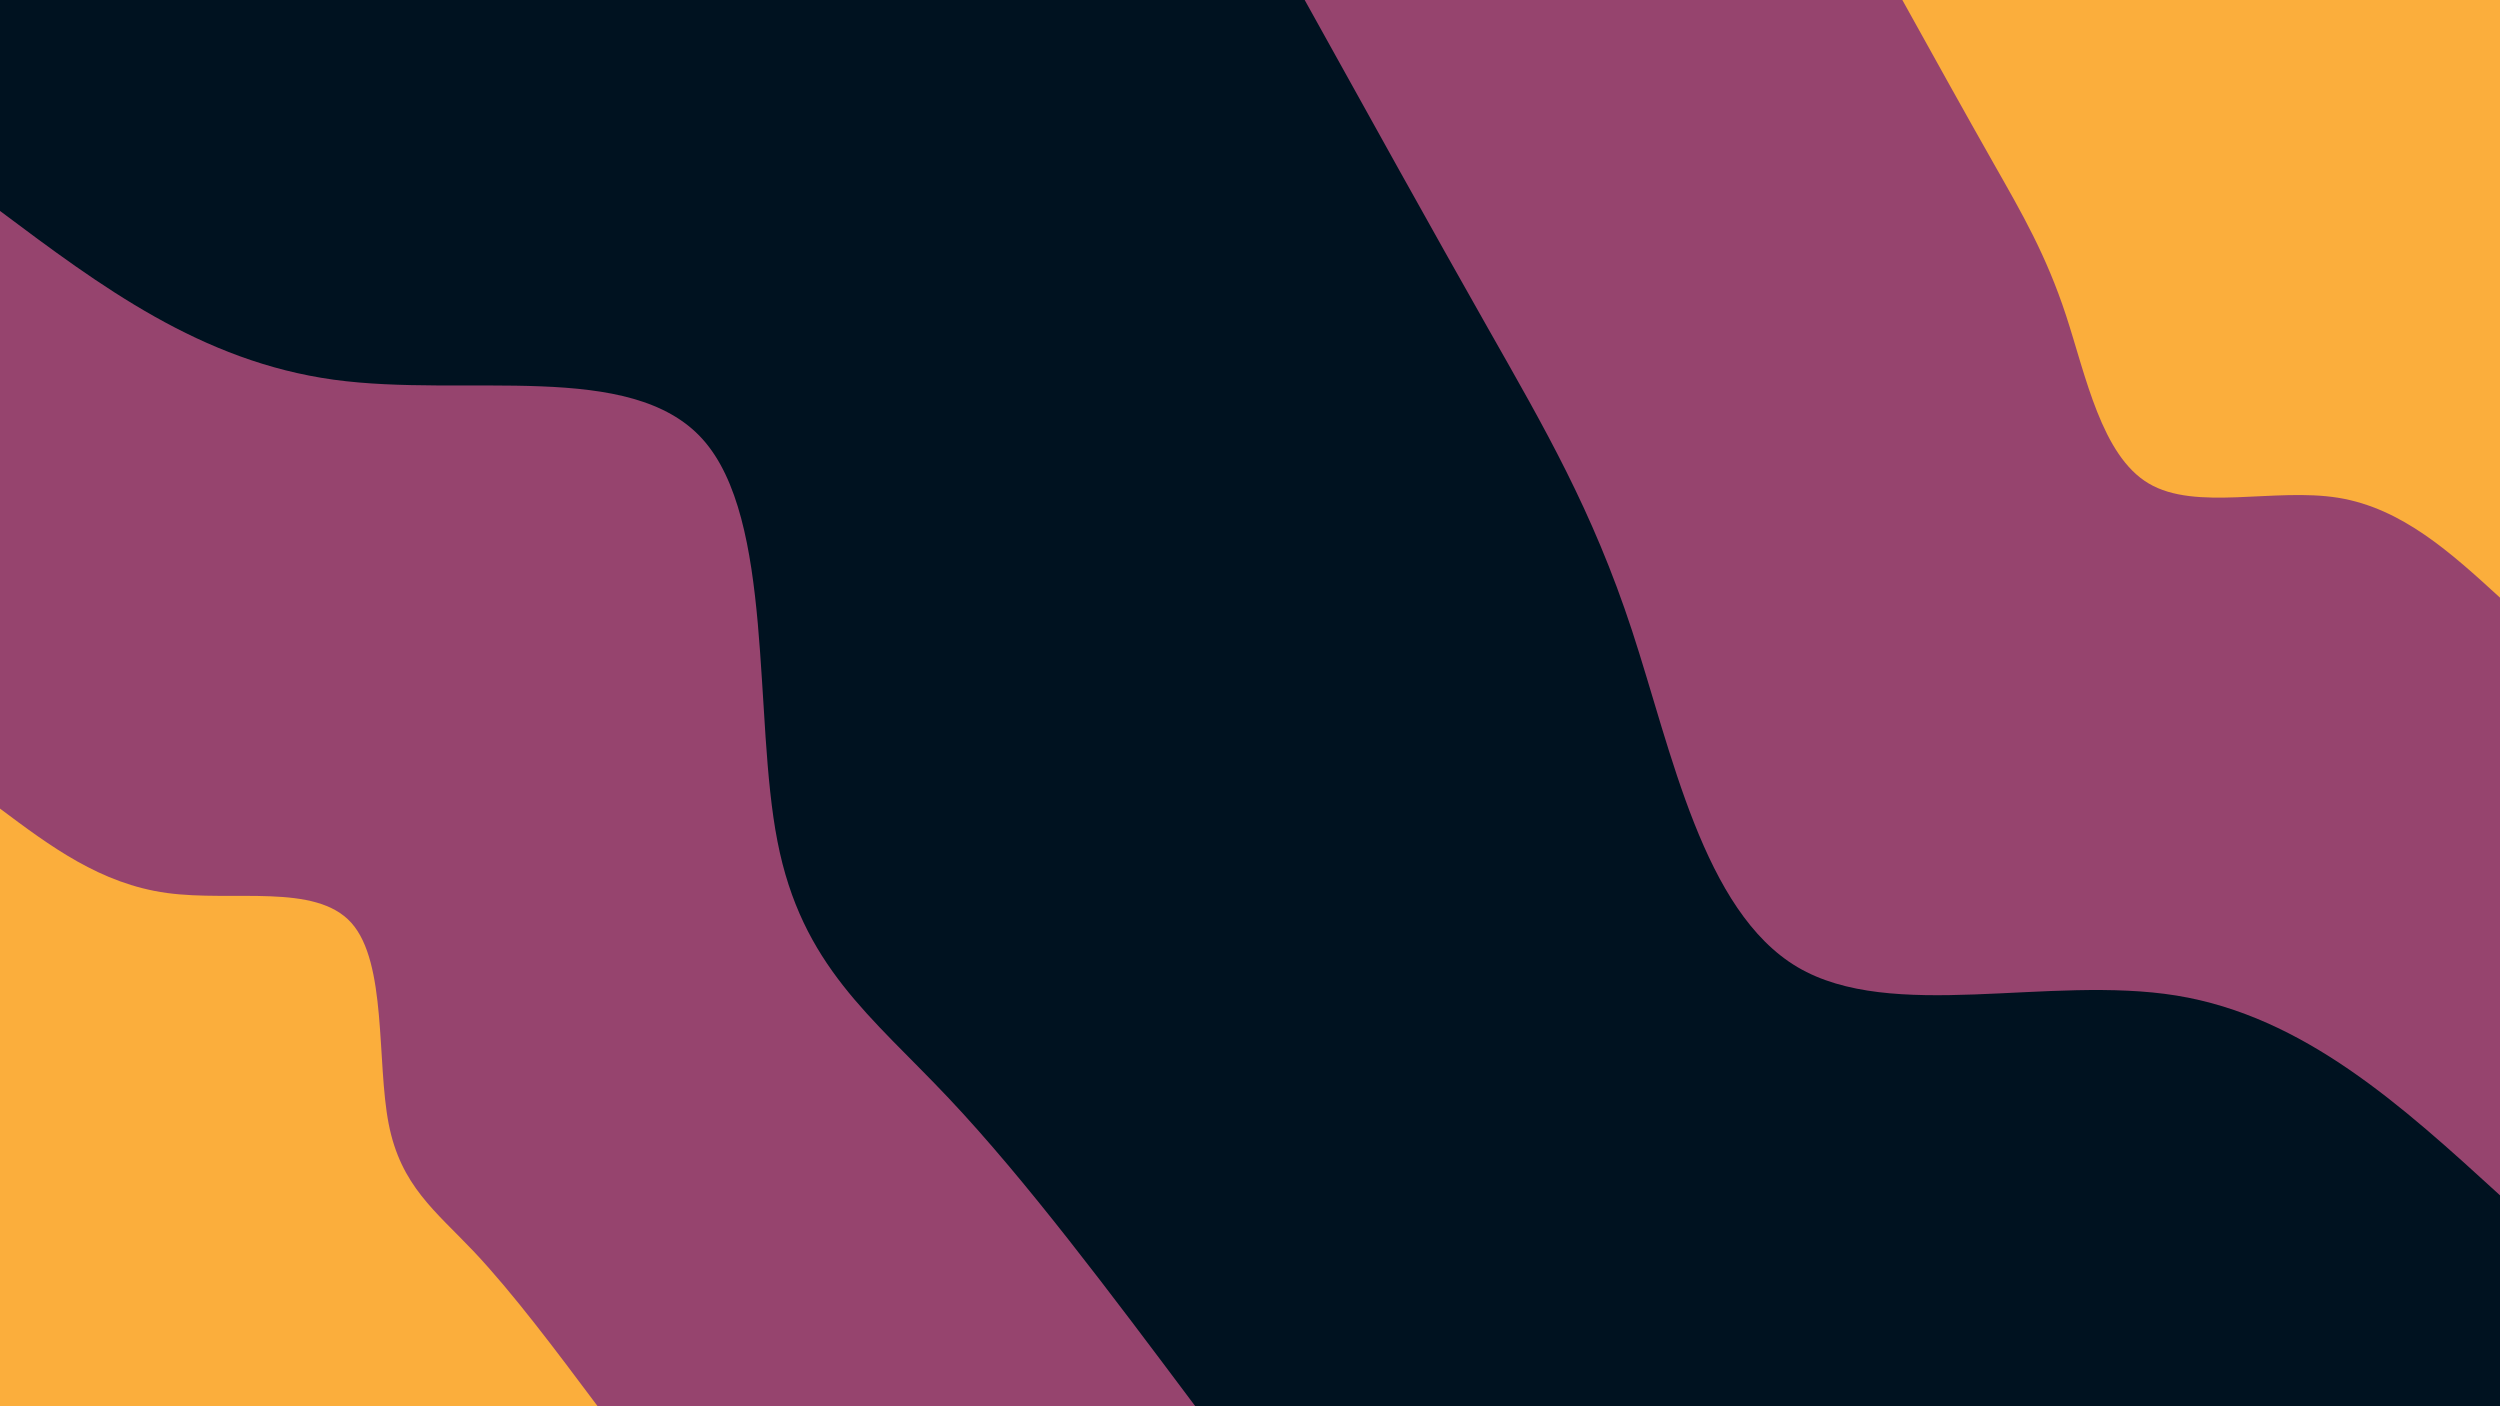 <svg id="visual" viewBox="0 0 1920 1080" width="1920" height="1080" xmlns="http://www.w3.org/2000/svg" xmlns:xlink="http://www.w3.org/1999/xlink" version="1.1"><rect x="0" y="0" width="1920" height="1080" fill="#001220"></rect><defs><linearGradient id="grad1_0" x1="43.8%" y1="0%" x2="100%" y2="100%"><stop offset="14.444%" stop-color="#fbae3c" stop-opacity="1"></stop><stop offset="85.556%" stop-color="#fbae3c" stop-opacity="1"></stop></linearGradient></defs><defs><linearGradient id="grad1_1" x1="43.8%" y1="0%" x2="100%" y2="100%"><stop offset="14.444%" stop-color="#fbae3c" stop-opacity="1"></stop><stop offset="85.556%" stop-color="#001220" stop-opacity="1"></stop></linearGradient></defs><defs><linearGradient id="grad2_0" x1="0%" y1="0%" x2="56.3%" y2="100%"><stop offset="14.444%" stop-color="#fbae3c" stop-opacity="1"></stop><stop offset="85.556%" stop-color="#fbae3c" stop-opacity="1"></stop></linearGradient></defs><defs><linearGradient id="grad2_1" x1="0%" y1="0%" x2="56.3%" y2="100%"><stop offset="14.444%" stop-color="#001220" stop-opacity="1"></stop><stop offset="85.556%" stop-color="#fbae3c" stop-opacity="1"></stop></linearGradient></defs><g transform="translate(1920, 0)"><path d="M0 918C-75.2 849.3 -150.5 780.6 -248.4 764.6C-346.4 748.7 -467.2 785.5 -539.6 742.7C-612 699.8 -636.1 577.2 -666.6 484.3C-697.1 391.4 -734.1 328.2 -777 252.5C-820 176.7 -869 88.3 -918 0L0 0Z" fill="#96446e"></path><path d="M0 459C-37.6 424.6 -75.2 390.3 -124.2 382.3C-173.2 374.4 -233.6 392.8 -269.8 371.3C-306 349.9 -318.1 288.6 -333.3 242.2C-348.6 195.7 -367 164.1 -388.5 126.2C-410 88.3 -434.5 44.2 -459 0L0 0Z" fill="#fbae3c"></path></g><g transform="translate(0, 1080)"><path d="M0 -918C77.2 -860.2 154.3 -802.5 256.2 -788.4C358 -774.4 484.5 -804 539.6 -742.7C594.7 -681.4 578.4 -529.2 597.1 -433.8C615.7 -338.3 669.2 -299.6 728.5 -236.7C787.8 -173.9 852.9 -86.9 918 0L0 0Z" fill="#96446e"></path><path d="M0 -459C38.6 -430.1 77.2 -401.2 128.1 -394.2C179 -387.2 242.2 -402 269.8 -371.3C297.3 -340.7 289.2 -264.6 298.5 -216.9C307.8 -169.2 334.6 -149.8 364.3 -118.4C393.9 -86.9 426.5 -43.5 459 0L0 0Z" fill="#fbae3c"></path></g></svg>